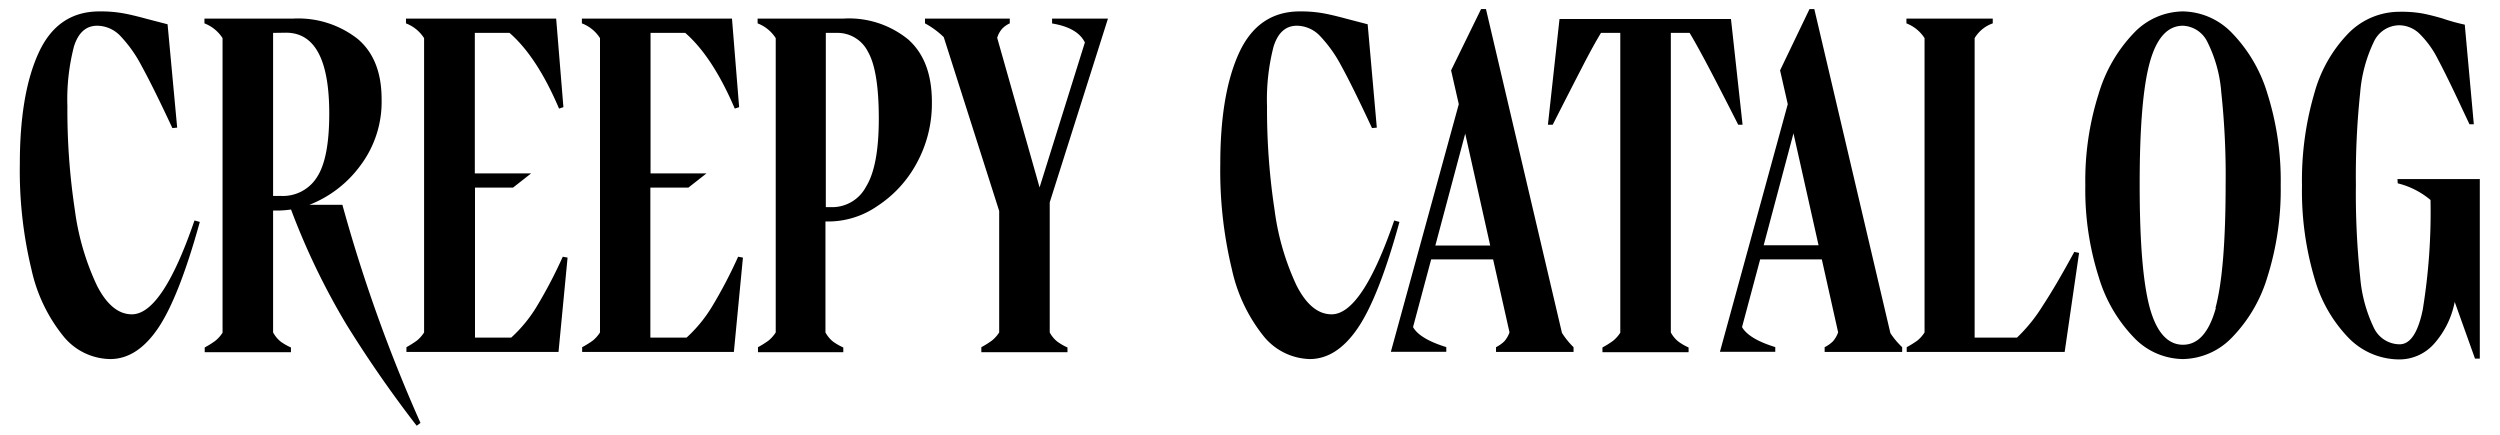 <svg xmlns="http://www.w3.org/2000/svg" viewBox="0 0 276 48"><path d="M7,37.12a17.75,17.75,0,0,1-3.53-7.39A46.34,46.34,0,0,1,2.19,18.09q0-7.78,2.1-12.31T11,1.26a14.06,14.06,0,0,1,2.5.19c.71.12,1.63.34,2.76.65l2.24.58,1.06,11.41-.53.05c-1.42-3.05-2.55-5.32-3.38-6.83a14.51,14.51,0,0,0-2.39-3.37,3.57,3.57,0,0,0-2.52-1.1c-1.25,0-2.1.77-2.58,2.31a23.28,23.28,0,0,0-.72,6.57,73.68,73.68,0,0,0,.82,11.44,28.15,28.15,0,0,0,2.45,8.38q1.62,3.16,3.85,3.16,3.36,0,6.91-10.36l.59.16q-2.3,8.31-4.6,11.72c-1.54,2.28-3.31,3.42-5.29,3.42A6.77,6.77,0,0,1,7,37.12ZM30.15,23.24V36.7a3.36,3.36,0,0,0,.82,1,6,6,0,0,0,1.15.66v.52H22.6v-.52a10.11,10.11,0,0,0,1.14-.71,3.74,3.74,0,0,0,.83-.92V4.21a4.13,4.13,0,0,0-2-1.63V2.05h9.84a10.64,10.64,0,0,1,7.07,2.24q2.66,2.24,2.65,6.7a11.68,11.68,0,0,1-2.34,7.28,12.73,12.73,0,0,1-5.63,4.34H37.8a170.06,170.06,0,0,0,8.62,24.08L46,47a131,131,0,0,1-7.78-11.22,78.27,78.27,0,0,1-6.09-12.65,12,12,0,0,1-1.22.11Zm0-19.61v18H31a4.44,4.44,0,0,0,4-2.08q1.35-2.07,1.35-7,0-8.94-4.78-8.94Zm14.72,34.7A11.37,11.37,0,0,0,46,37.62a3.71,3.71,0,0,0,.82-.92V4.21a4.13,4.13,0,0,0-2-1.63V2.05H61.4l.8,9.78-.48.16q-2.44-5.73-5.47-8.36H52.42V19.14h6.22l-2,1.57h-4.2V37.27h4a15.5,15.5,0,0,0,2.82-3.44,51.36,51.36,0,0,0,2.87-5.49l.53.1-1,10.41H44.87Zm19.4,0a10.34,10.34,0,0,0,1.15-.71,3.71,3.71,0,0,0,.82-.92V4.21a4.08,4.08,0,0,0-2-1.63V2.05H80.81l.79,9.78-.48.16q-2.45-5.73-5.47-8.36H71.82V19.14H78l-2,1.57h-4.2V37.27h4a15.5,15.5,0,0,0,2.82-3.44,51.36,51.36,0,0,0,2.87-5.49l.53.1-1,10.41H64.27Zm19.41,0a10.11,10.11,0,0,0,1.14-.71,3.71,3.71,0,0,0,.82-.92V4.21a4.1,4.1,0,0,0-2-1.63V2.05h9.51a10.34,10.34,0,0,1,7.12,2.31c1.74,1.55,2.61,3.84,2.61,6.89a13.71,13.71,0,0,1-1.7,6.81,13,13,0,0,1-4.34,4.7,9.52,9.52,0,0,1-5.18,1.69h-.53V36.7a3.36,3.36,0,0,0,.82,1,6.36,6.36,0,0,0,1.15.66v.52H83.68Zm8.23-15.46a4.22,4.22,0,0,0,3.7-2.26c.94-1.51,1.41-4,1.41-7.52s-.4-6-1.2-7.38a3.76,3.76,0,0,0-3.43-2.08H91.17V22.87Zm16.43,15.46a10.11,10.11,0,0,0,1.14-.71,3.74,3.74,0,0,0,.83-.92V23.29L104.19,4.1a9.32,9.32,0,0,0-2.07-1.52V2.05h9.36v.53a2.68,2.68,0,0,0-.85.6,2.68,2.68,0,0,0-.54,1l4.68,16.51,5-16c-.53-1.09-1.74-1.79-3.62-2.1V2.05h6.17l-6.43,20.29V36.7a3.21,3.21,0,0,0,.82,1,5.92,5.92,0,0,0,1.14.66v.52h-9.51Zm31.17-1.21A17.87,17.87,0,0,1,136,29.73a46.34,46.34,0,0,1-1.28-11.64q0-7.78,2.1-12.31c1.4-3,3.63-4.52,6.67-4.52a14.06,14.06,0,0,1,2.5.19c.71.12,1.63.34,2.77.65l2.23.58L152,14.09l-.53.05c-1.42-3.05-2.54-5.32-3.37-6.83a14.81,14.81,0,0,0-2.4-3.37,3.57,3.57,0,0,0-2.52-1.1q-1.86,0-2.58,2.31a23.28,23.28,0,0,0-.72,6.57,73.63,73.63,0,0,0,.83,11.44,28.17,28.17,0,0,0,2.44,8.38q1.62,3.16,3.86,3.16,3.35,0,6.91-10.36l.58.16q-2.28,8.31-4.6,11.72t-5.29,3.42A6.77,6.77,0,0,1,139.51,37.12Zm32.93-.37a8.79,8.79,0,0,0,1.28,1.58v.52h-8.56v-.52a3.88,3.88,0,0,0,.91-.64,3,3,0,0,0,.58-1l-1.81-8.05H158l-2,7.47c.49.87,1.72,1.61,3.67,2.21v.52h-6.12l7.5-27.34-.85-3.73L163.51,1h.54Zm-10.68-22-3.3,12.36h6.06Zm15.15,23.61a10.11,10.11,0,0,0,1.14-.71,3.74,3.74,0,0,0,.83-.92V3.63h-2.13c-.53.87-1.2,2.08-2,3.63s-1.91,3.71-3.33,6.51l-.53,0,1.28-11.67H191.1l1.28,11.67-.48,0-1.12-2.2q-1.59-3.11-2.6-5c-.68-1.26-1.22-2.24-1.65-2.94h-2.07V36.7a3.21,3.21,0,0,0,.82,1,5.92,5.92,0,0,0,1.14.66v.52h-9.51Zm31.79-1.58A8.71,8.71,0,0,0,210,38.33v.52h-8.56v-.52a3.68,3.68,0,0,0,.91-.64,3,3,0,0,0,.58-1l-1.8-8.05h-6.81l-2,7.47c.5.87,1.72,1.61,3.67,2.21v.52h-6.11l7.49-27.34-.85-3.73L199.77,1h.53ZM198,14.72l-3.29,12.36h6.06ZM210.5,38.33a11.37,11.37,0,0,0,1.15-.71,3.71,3.71,0,0,0,.82-.92V4.21a4.13,4.13,0,0,0-2-1.63V2.05H220v.53a3.78,3.78,0,0,0-2,1.63V37.27h4.68a17.78,17.78,0,0,0,2.84-3.52Q227,31.5,229,27.81l.53.11-1.59,10.93H210.5Zm25.09-1.06a16.32,16.32,0,0,1-3.9-6.72,31.65,31.65,0,0,1-1.47-10.1,31.59,31.59,0,0,1,1.47-10.09,16.43,16.43,0,0,1,3.9-6.73A7.58,7.58,0,0,1,241,1.26a7.68,7.68,0,0,1,5.4,2.37,16.34,16.34,0,0,1,3.93,6.73,31.88,31.88,0,0,1,1.46,10.09,32,32,0,0,1-1.46,10.1,16.24,16.24,0,0,1-3.93,6.72,7.68,7.68,0,0,1-5.4,2.37A7.58,7.58,0,0,1,235.59,37.27Zm9-3.28q1.11-4.08,1.12-13.54a86.56,86.56,0,0,0-.48-10.25,14.89,14.89,0,0,0-1.55-5.6A3.15,3.15,0,0,0,241,2.84q-2.55,0-3.67,4.07t-1.11,13.54q0,9.42,1.11,13.51c.75,2.74,2,4.1,3.67,4.1S243.88,36.71,244.63,34Zm20.09-14.22h9.09V39.59h-.53L271,33.33A9.73,9.73,0,0,1,268.68,38a5.12,5.12,0,0,1-3.8,1.68,7.84,7.84,0,0,1-5.53-2.31,15.48,15.48,0,0,1-3.83-6.65,33.85,33.85,0,0,1-1.38-10.23,34.13,34.13,0,0,1,1.38-10.25,15.24,15.24,0,0,1,3.83-6.65,7.9,7.9,0,0,1,5.53-2.29,13.31,13.31,0,0,1,2.58.19c.62.12,1.35.3,2.2.55a20.66,20.66,0,0,0,2.45.68l1,11-.48,0-.74-1.57q-1.71-3.67-2.74-5.6a10.58,10.58,0,0,0-2.05-2.84,3.26,3.26,0,0,0-2.23-.92,3.12,3.12,0,0,0-2.79,1.81,15.93,15.93,0,0,0-1.52,5.66,87.74,87.74,0,0,0-.47,10.14,87.94,87.94,0,0,0,.47,10.15,15.87,15.87,0,0,0,1.52,5.65,3.16,3.16,0,0,0,2.84,1.81q1.76,0,2.55-3.81a67,67,0,0,0,.86-12.12,8.88,8.88,0,0,0-3.62-1.84Z"></path></svg>
